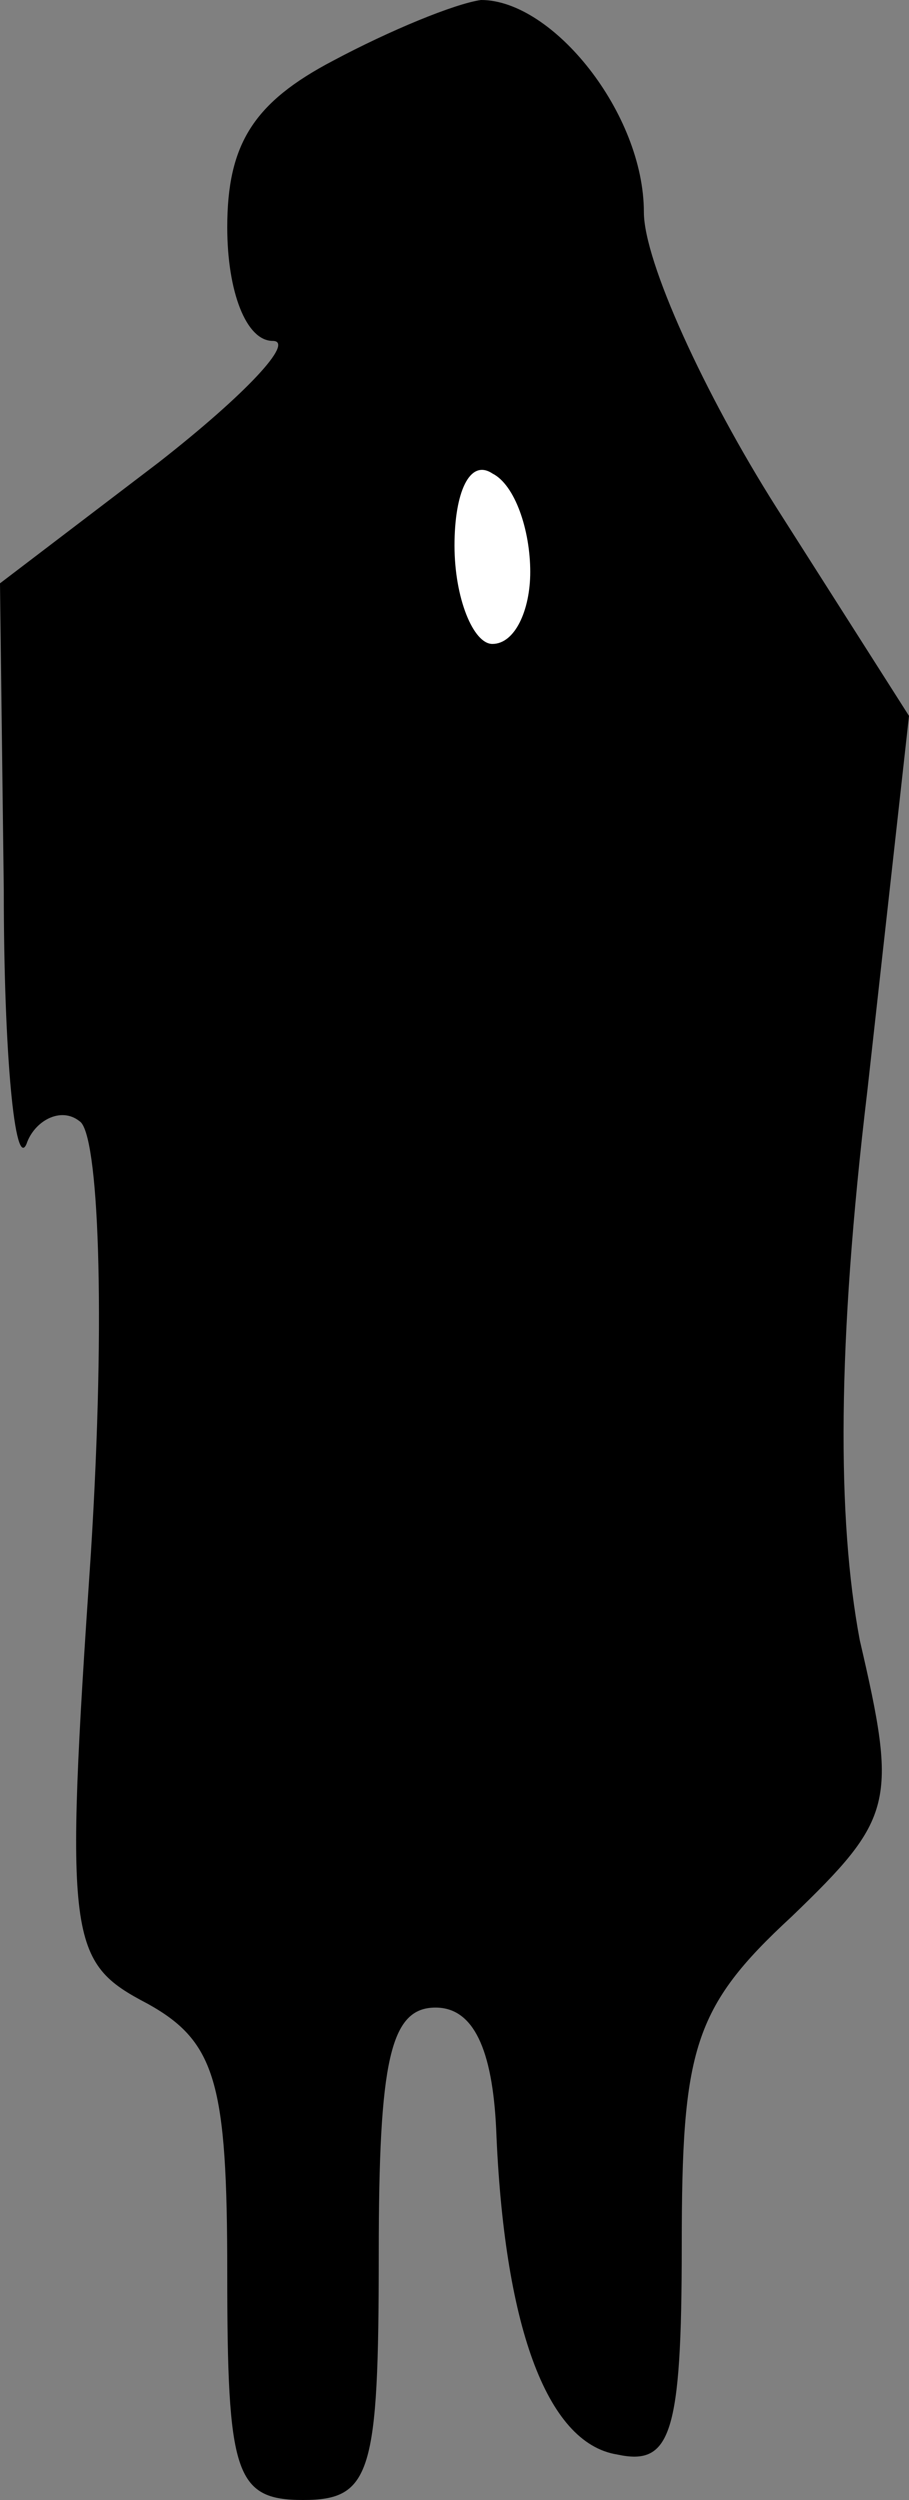 <?xml version="1.0" standalone="no"?>
<!DOCTYPE svg PUBLIC "-//W3C//DTD SVG 20010904//EN"
 "http://www.w3.org/TR/2001/REC-SVG-20010904/DTD/svg10.dtd">
<svg version="1.0" xmlns="http://www.w3.org/2000/svg"
 width="24pt" height="66pt" viewBox="0 0 24 66"
 preserveAspectRatio="xMidYMid meet">
<rect x="0" y="0" width="24" height="66" fill="#808080" stroke="none"/>
<g transform="translate(0,66) scale(0.1,-0.1)"
fill="#000000" stroke="none">
<path fill="#000000" stroke="none" d="M88 644 c-21 -11 -28 -22 -28 -44 0
-17 5 -30 12 -30 6 0 -7 -14 -30 -32 l-42 -32 1 -81 c0 -44 3 -74 6 -67 2 6 9
10 14 6 5 -3 7 -50 3 -114 -7 -103 -6 -108 15 -119 18 -10 21 -21 21 -71 0
-53 2 -60 20 -60 18 0 20 7 20 65 0 51 3 65 15 65 10 0 15 -11 16 -32 2 -51
13 -83 32 -86 14 -3 17 5 17 55 0 52 3 63 29 87 27 26 28 30 18 73 -6 32 -6
78 2 145 l11 99 -35 55 c-19 30 -35 65 -35 78 0 26 -24 56 -43 56 -7 -1 -24
-8 -39 -16z"/>
<path fill="#ffffff" stroke="none" d="M140 509 c0 -10 -4 -19 -10 -19 -5 0
-10 12 -10 26 0 14 4 23 10 19 6 -3 10 -15 10 -26z"/>
</g>
</svg>
